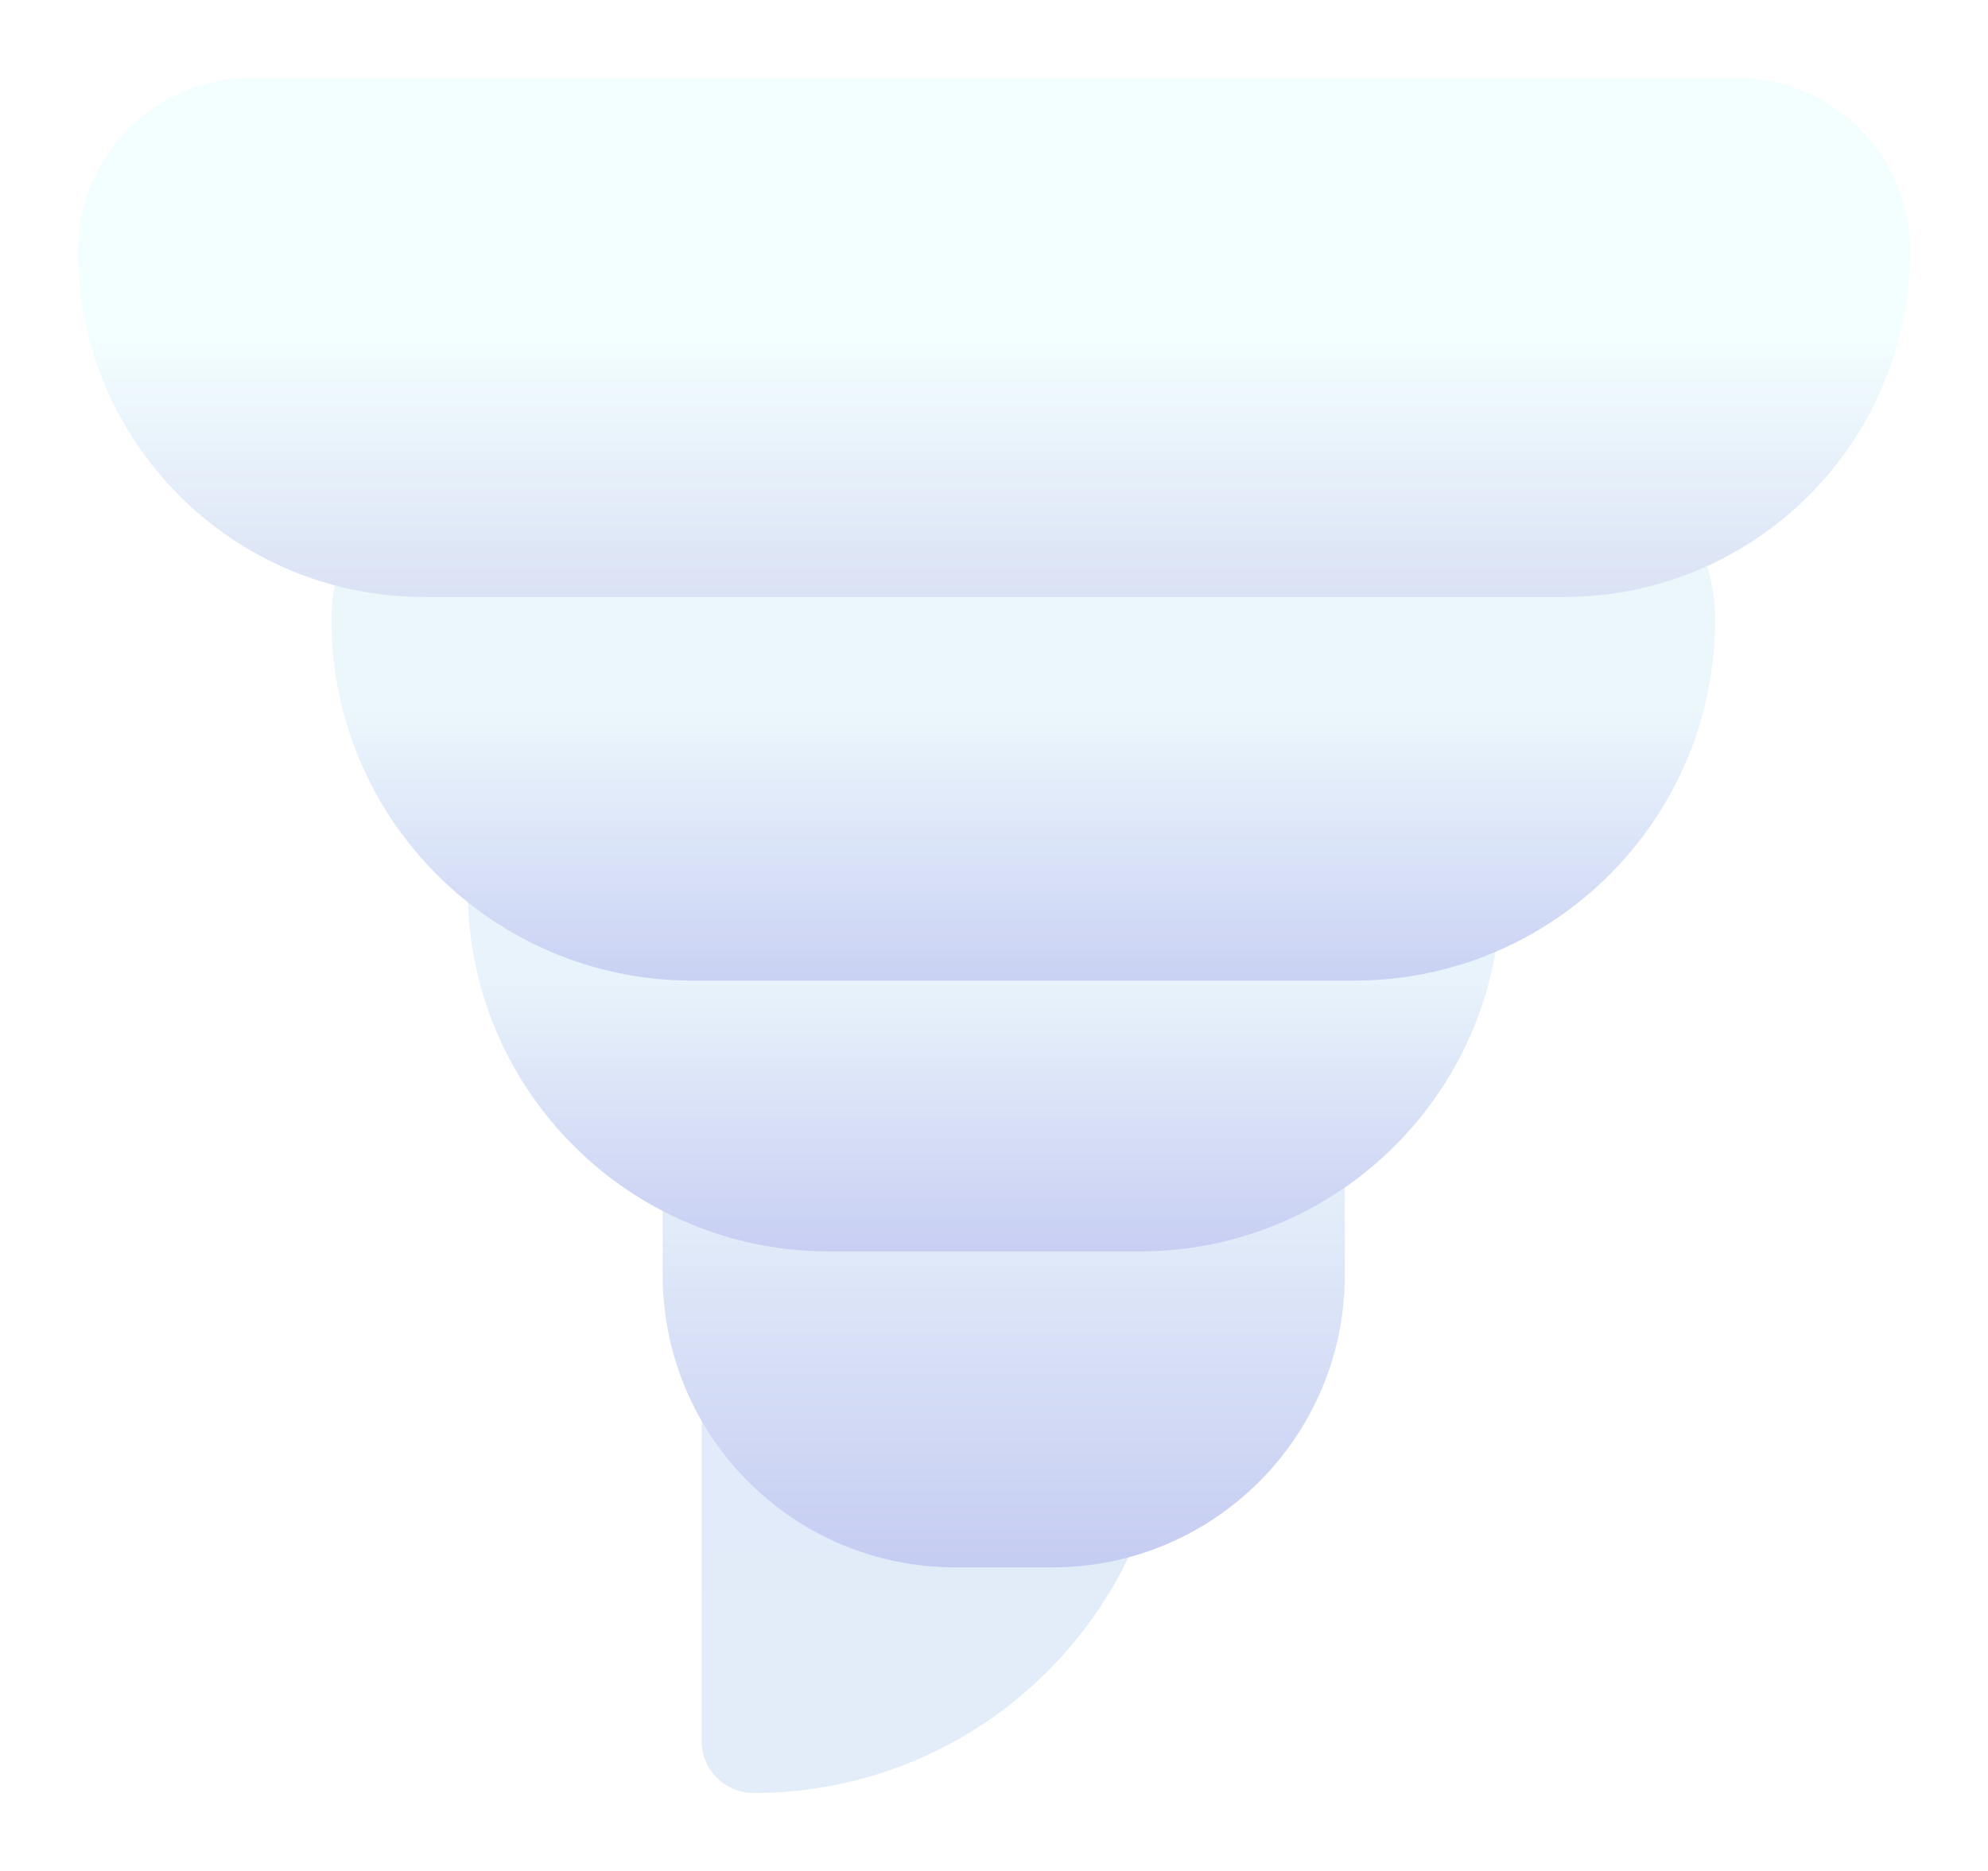 <svg width="102" height="96" viewBox="0 0 102 96" fill="none" xmlns="http://www.w3.org/2000/svg">
<g filter="url(#filter0_d_178_2)">
<path d="M36 57.474C36 51.951 40.477 47.474 46 47.474H51.895C56.371 47.474 60 51.102 60 55.579V66.667C60 78.449 50.449 88 38.667 88C37.194 88 36 86.806 36 85.333V57.474Z" fill="url(#paint0_linear_178_2)"/>
<path d="M34 45.895C34 40.372 38.477 35.895 44 35.895H59C64.523 35.895 69 40.372 69 45.895V61.421C69 69.705 62.284 76.421 54 76.421H49C40.716 76.421 34 69.705 34 61.421V45.895Z" fill="url(#paint1_linear_178_2)"/>
<path d="M24 41.684C24 36.568 28.147 32.421 33.263 32.421H67.737C72.853 32.421 77 36.568 77 41.684C77 51.916 68.706 60.211 58.474 60.211H42.526C32.294 60.211 24 51.916 24 41.684Z" fill="url(#paint2_linear_178_2)"/>
<path d="M17 27.79C17 22.674 21.147 18.526 26.263 18.526H78.737C83.853 18.526 88 22.674 88 27.79C88 38.021 79.706 46.316 69.474 46.316H35.526C25.294 46.316 17 38.021 17 27.79Z" fill="url(#paint3_linear_178_2)"/>
<path d="M4 8.877C4 3.974 7.974 0 12.877 0H89.123C94.025 0 98 3.974 98 8.877C98 18.683 90.051 26.632 80.246 26.632H21.754C11.949 26.632 4 18.683 4 8.877Z" fill="url(#paint4_linear_178_2)"/>
</g>
<defs>
<filter id="filter0_d_178_2" x="0" y="0" width="102" height="96" filterUnits="userSpaceOnUse" color-interpolation-filters="sRGB">
<feFlood flood-opacity="0" result="BackgroundImageFix"/>
<feColorMatrix in="SourceAlpha" type="matrix" values="0 0 0 0 0 0 0 0 0 0 0 0 0 0 0 0 0 0 127 0" result="hardAlpha"/>
<feOffset dy="4"/>
<feGaussianBlur stdDeviation="2"/>
<feComposite in2="hardAlpha" operator="out"/>
<feColorMatrix type="matrix" values="0 0 0 0 0 0 0 0 0 0 0 0 0 0 0 0 0 0 0.25 0"/>
<feBlend mode="normal" in2="BackgroundImageFix" result="effect1_dropShadow_178_2"/>
<feBlend mode="normal" in="SourceGraphic" in2="effect1_dropShadow_178_2" result="shape"/>
</filter>
<linearGradient id="paint0_linear_178_2" x1="48" y1="67.737" x2="48" y2="146.763" gradientUnits="userSpaceOnUse">
<stop stop-color="#E2EBF9"/>
<stop offset="1" stop-color="#E6F0FA"/>
</linearGradient>
<linearGradient id="paint1_linear_178_2" x1="51.5" y1="56.158" x2="51.5" y2="135.184" gradientUnits="userSpaceOnUse">
<stop stop-color="#E6F0FA"/>
<stop offset="1" stop-color="#6664DB"/>
</linearGradient>
<linearGradient id="paint2_linear_178_2" x1="50.5" y1="46.316" x2="50.5" y2="100.505" gradientUnits="userSpaceOnUse">
<stop stop-color="#E9F3FB"/>
<stop offset="1" stop-color="#6664DB"/>
</linearGradient>
<linearGradient id="paint3_linear_178_2" x1="52.5" y1="32.421" x2="52.5" y2="86.611" gradientUnits="userSpaceOnUse">
<stop stop-color="#ECF7FC"/>
<stop offset="1" stop-color="#6664DB"/>
</linearGradient>
<linearGradient id="paint4_linear_178_2" x1="51" y1="13.316" x2="51" y2="65.247" gradientUnits="userSpaceOnUse">
<stop stop-color="#F3FEFF"/>
<stop offset="1" stop-color="#918FD6"/>
</linearGradient>
</defs>
</svg>
